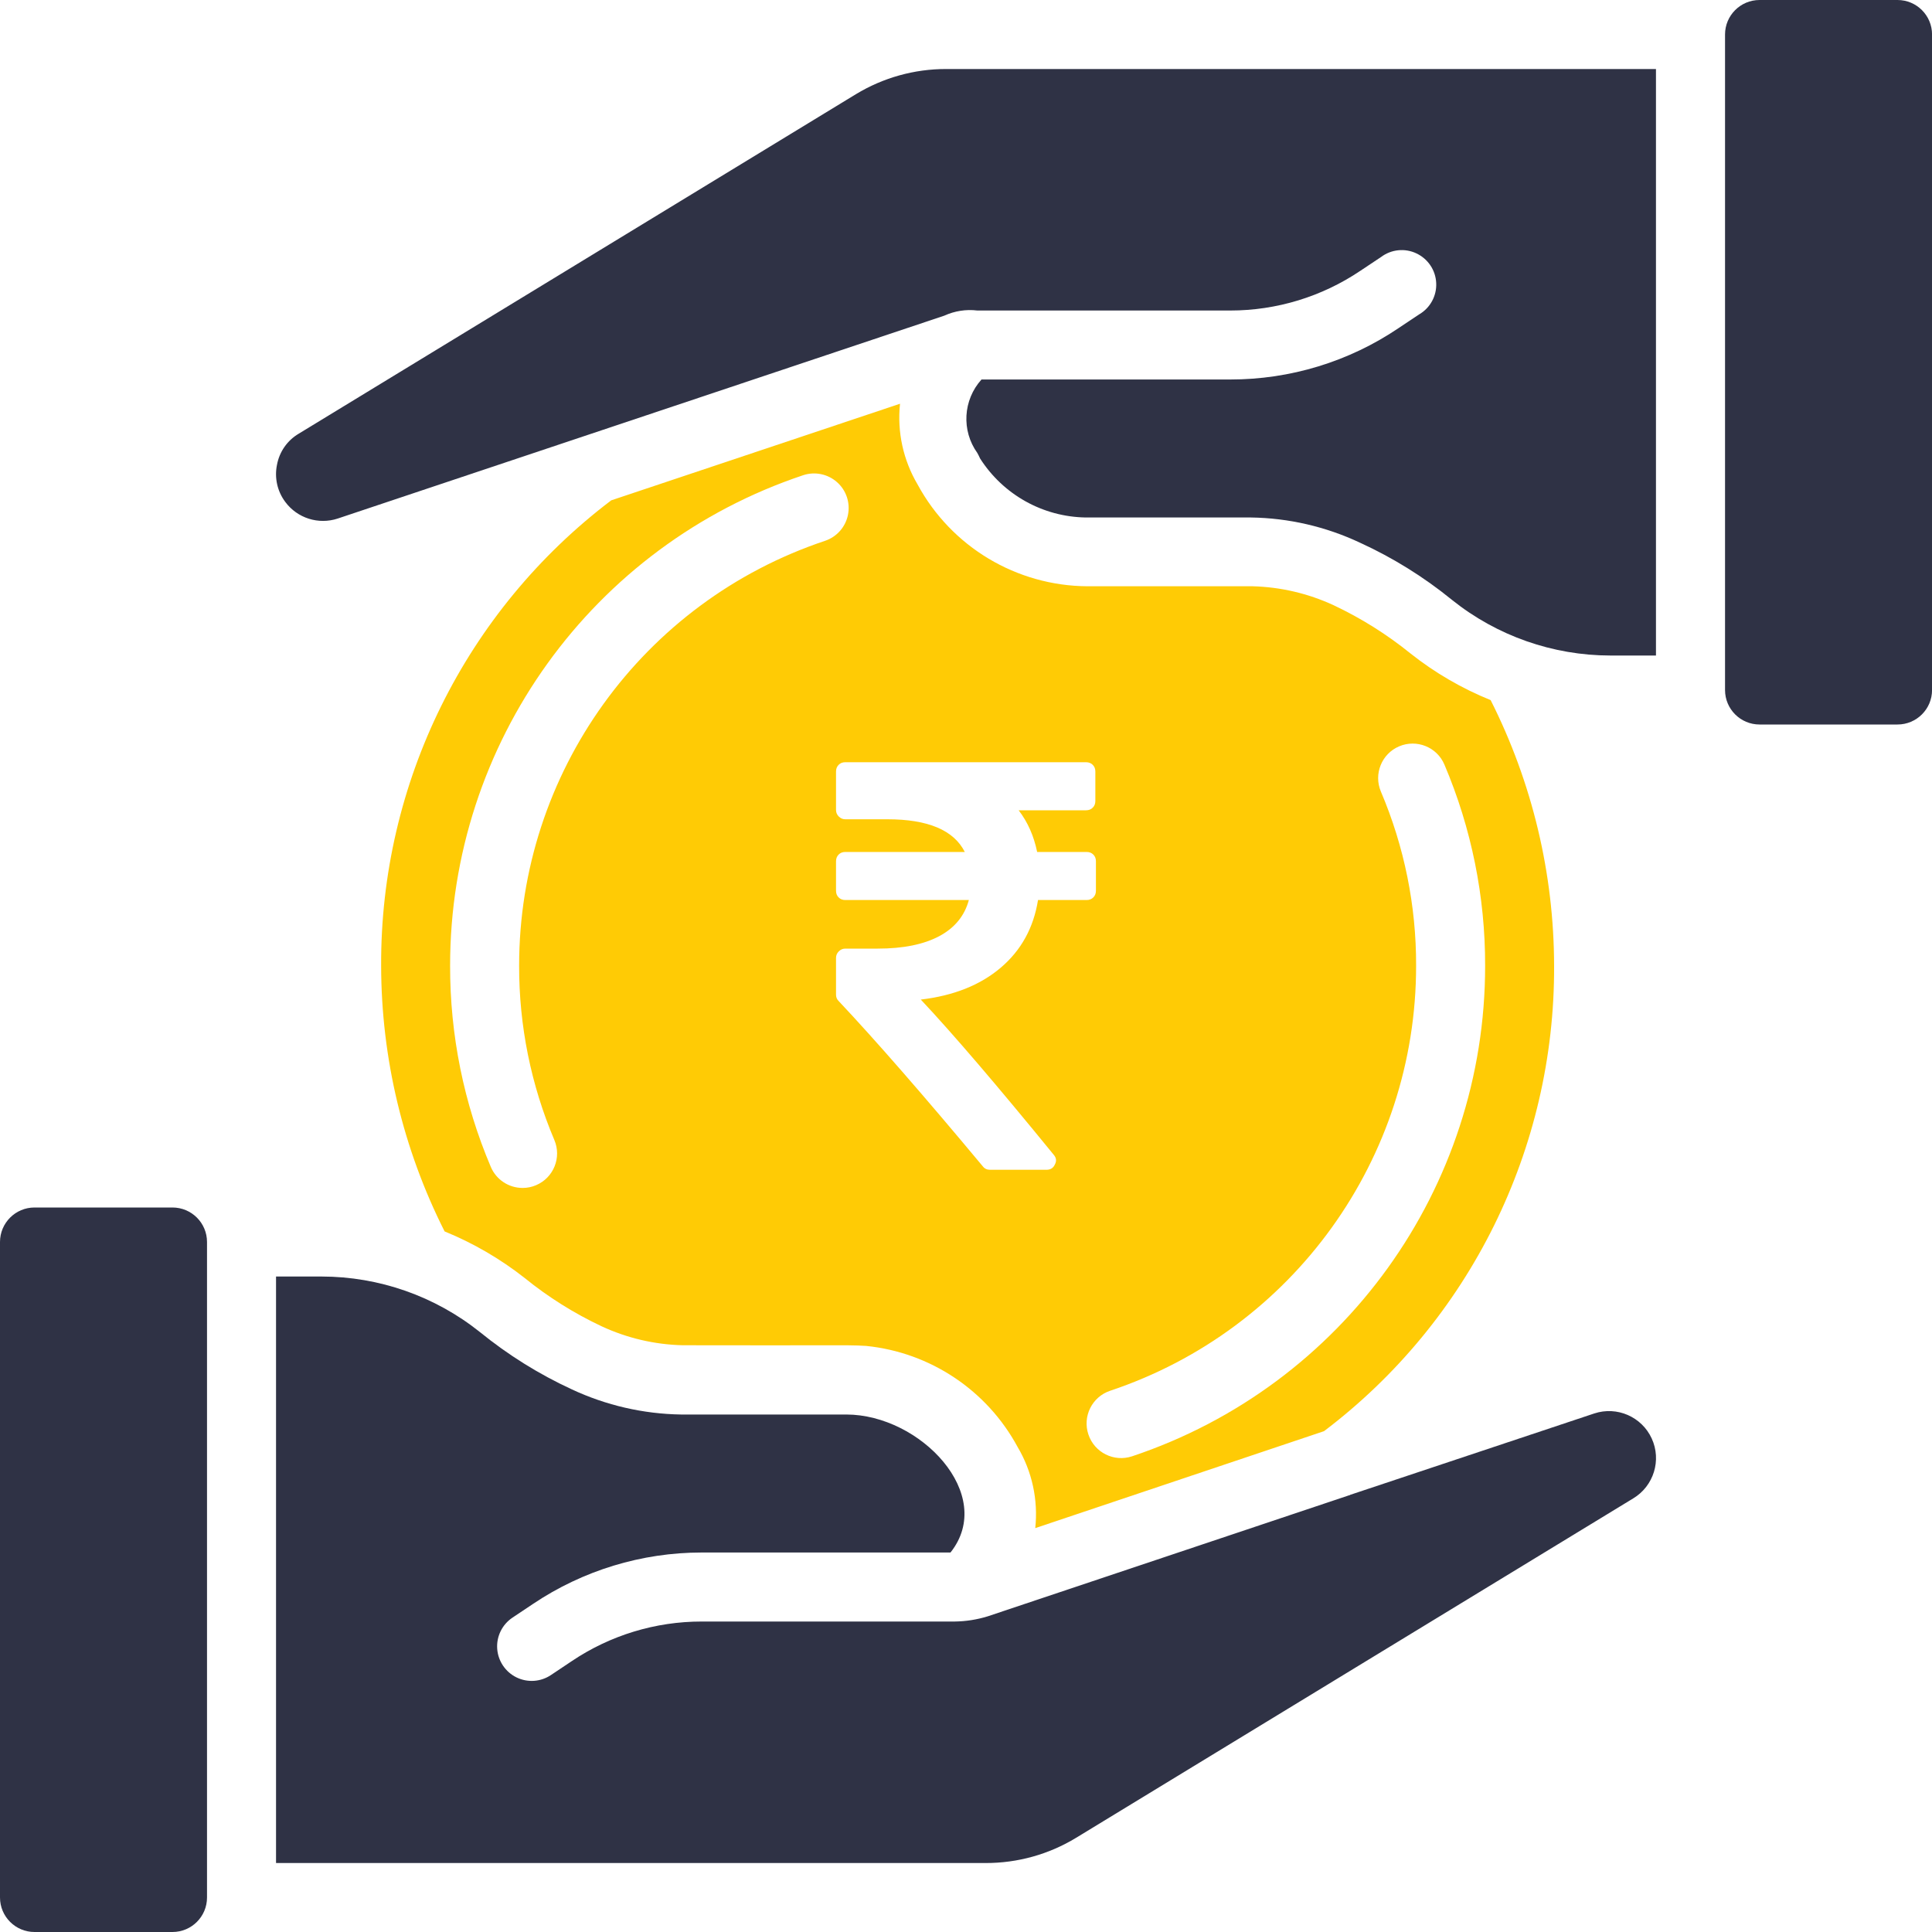 <svg width="40" height="40" viewBox="0 0 40 40" fill="none" xmlns="http://www.w3.org/2000/svg">
<g clip-path="url(#clip0_3678_25037)">
<path d="M3.571 25H0.714C0.32 25 0 25.32 0 25.714V39.286C0 39.68 0.32 40 0.714 40H3.571C3.966 40 4.286 39.68 4.286 39.286V25.714C4.286 25.32 3.966 25 3.571 25Z" fill="#2F3245"/>
<path d="M5.715 26.429V38.572H20.408C21.068 38.573 21.715 38.393 22.279 38.05L33.815 31.022C34.239 30.766 34.404 30.232 34.197 29.782C33.99 29.332 33.478 29.109 33.008 29.264L27.951 30.95C27.951 30.957 27.943 30.957 27.936 30.957L20.451 33.464C20.228 33.533 19.997 33.569 19.765 33.572H14.529C13.57 33.571 12.632 33.857 11.836 34.393L11.408 34.679C11.196 34.822 10.924 34.841 10.694 34.729C10.465 34.617 10.312 34.391 10.294 34.136C10.276 33.881 10.396 33.636 10.608 33.493L11.036 33.207C12.069 32.514 13.285 32.143 14.529 32.143H19.679C20.633 30.942 19.05 29.286 17.522 29.286H14.101C13.317 29.274 12.546 29.096 11.836 28.764C11.156 28.45 10.518 28.052 9.936 27.579C9.005 26.835 7.849 26.43 6.658 26.429H5.715Z" fill="#2F3245"/>
<path d="M34.285 1.429H19.592C18.932 1.427 18.285 1.608 17.721 1.95L6.185 8.979C5.949 9.118 5.785 9.352 5.735 9.622C5.679 9.891 5.741 10.172 5.907 10.393C6.157 10.729 6.594 10.867 6.992 10.736L19.549 6.536C19.764 6.438 20.001 6.4 20.235 6.429H25.471C26.43 6.429 27.368 6.143 28.164 5.607L28.592 5.322C28.804 5.162 29.086 5.133 29.325 5.246C29.565 5.359 29.723 5.594 29.735 5.859C29.748 6.123 29.613 6.373 29.385 6.507L28.956 6.793C27.927 7.488 26.713 7.858 25.471 7.857H20.321C19.938 8.281 19.902 8.915 20.235 9.379C20.256 9.414 20.271 9.45 20.292 9.493C20.77 10.241 21.59 10.7 22.478 10.714H25.899C26.68 10.725 27.45 10.903 28.157 11.236C28.84 11.548 29.481 11.947 30.064 12.422C30.994 13.166 32.151 13.571 33.342 13.572H34.285V1.429Z" fill="#2F3245"/>
<path d="M39.286 0H36.429C36.035 0 35.715 0.32 35.715 0.714V14.286C35.715 14.68 36.035 15 36.429 15H39.286C39.681 15 40.001 14.68 40.001 14.286V0.714C40.001 0.32 39.681 0 39.286 0Z" fill="#2F3245"/>
<path fill-rule="evenodd" clip-rule="evenodd" d="M7.891 19.995C7.874 16.212 9.639 12.643 12.655 10.359L18.634 8.359C18.572 8.941 18.7 9.527 18.998 10.031C19.697 11.322 21.044 12.129 22.512 12.138H25.934C26.514 12.153 27.085 12.287 27.612 12.531C28.181 12.799 28.716 13.135 29.205 13.531C29.709 13.93 30.267 14.254 30.862 14.495C31.723 16.201 32.173 18.084 32.176 19.995C32.193 23.778 30.428 27.348 27.412 29.631L21.434 31.638C21.496 31.054 21.369 30.465 21.069 29.959C20.436 28.785 19.261 28.001 17.934 27.866C17.861 27.862 17.81 27.859 17.759 27.857C17.497 27.846 17.235 27.858 14.134 27.852C13.553 27.838 12.982 27.704 12.455 27.459C11.886 27.191 11.351 26.856 10.862 26.459C10.357 26.062 9.8 25.738 9.205 25.495C8.344 23.789 7.894 21.906 7.891 19.995ZM11.477 23.602C10.993 22.461 10.745 21.234 10.748 19.995C10.746 16.005 13.298 12.461 17.082 11.197C17.325 11.115 17.505 10.911 17.556 10.661C17.607 10.41 17.521 10.151 17.329 9.982C17.138 9.813 16.87 9.758 16.628 9.839C12.26 11.299 9.316 15.39 9.319 19.995C9.316 21.426 9.602 22.843 10.162 24.16C10.274 24.424 10.533 24.595 10.82 24.595C10.916 24.595 11.011 24.576 11.099 24.538C11.462 24.384 11.631 23.965 11.477 23.602ZM28.59 16.389C29.075 17.529 29.323 18.756 29.319 19.995C29.321 23.985 26.77 27.529 22.985 28.794C22.61 28.919 22.408 29.325 22.534 29.699C22.659 30.074 23.064 30.276 23.439 30.151C27.807 28.691 30.751 24.6 30.748 19.995C30.751 18.564 30.465 17.147 29.905 15.83C29.751 15.467 29.331 15.298 28.968 15.452C28.605 15.606 28.436 16.026 28.59 16.389ZM22.498 17.639C22.554 17.639 22.6 17.657 22.636 17.693C22.672 17.729 22.69 17.775 22.69 17.831V18.442C22.69 18.498 22.672 18.544 22.636 18.58C22.6 18.616 22.554 18.634 22.498 18.634H21.491C21.399 19.209 21.142 19.676 20.718 20.036C20.295 20.395 19.744 20.615 19.064 20.695C19.732 21.406 20.648 22.477 21.815 23.907C21.871 23.971 21.879 24.039 21.839 24.111C21.807 24.183 21.749 24.219 21.665 24.219H20.497C20.433 24.219 20.383 24.195 20.347 24.147C19.124 22.68 18.13 21.54 17.363 20.725C17.326 20.689 17.309 20.645 17.309 20.593V19.832C17.309 19.78 17.328 19.735 17.366 19.697C17.404 19.659 17.448 19.64 17.5 19.64H18.172C18.699 19.64 19.123 19.554 19.445 19.383C19.767 19.211 19.971 18.961 20.059 18.634H17.5C17.445 18.634 17.398 18.616 17.363 18.58C17.326 18.544 17.309 18.498 17.309 18.442V17.831C17.309 17.775 17.327 17.729 17.363 17.693C17.398 17.657 17.444 17.639 17.5 17.639H19.975C19.747 17.187 19.212 16.962 18.369 16.962H17.5C17.448 16.962 17.404 16.943 17.366 16.905C17.328 16.867 17.309 16.822 17.309 16.77V15.973C17.309 15.917 17.327 15.871 17.363 15.835C17.398 15.799 17.444 15.781 17.5 15.781H22.486C22.542 15.781 22.588 15.799 22.624 15.835C22.66 15.871 22.678 15.917 22.678 15.973V16.584C22.678 16.64 22.66 16.686 22.624 16.722C22.588 16.758 22.542 16.776 22.486 16.776H21.09C21.278 17.02 21.405 17.308 21.473 17.639H22.498Z" fill="#FFCB05"/>
</g>
<defs>
<clipPath id="clip0_3678_25037">
<rect width="40" height="40" fill="white"/>
</clipPath>
</defs>
</svg>
